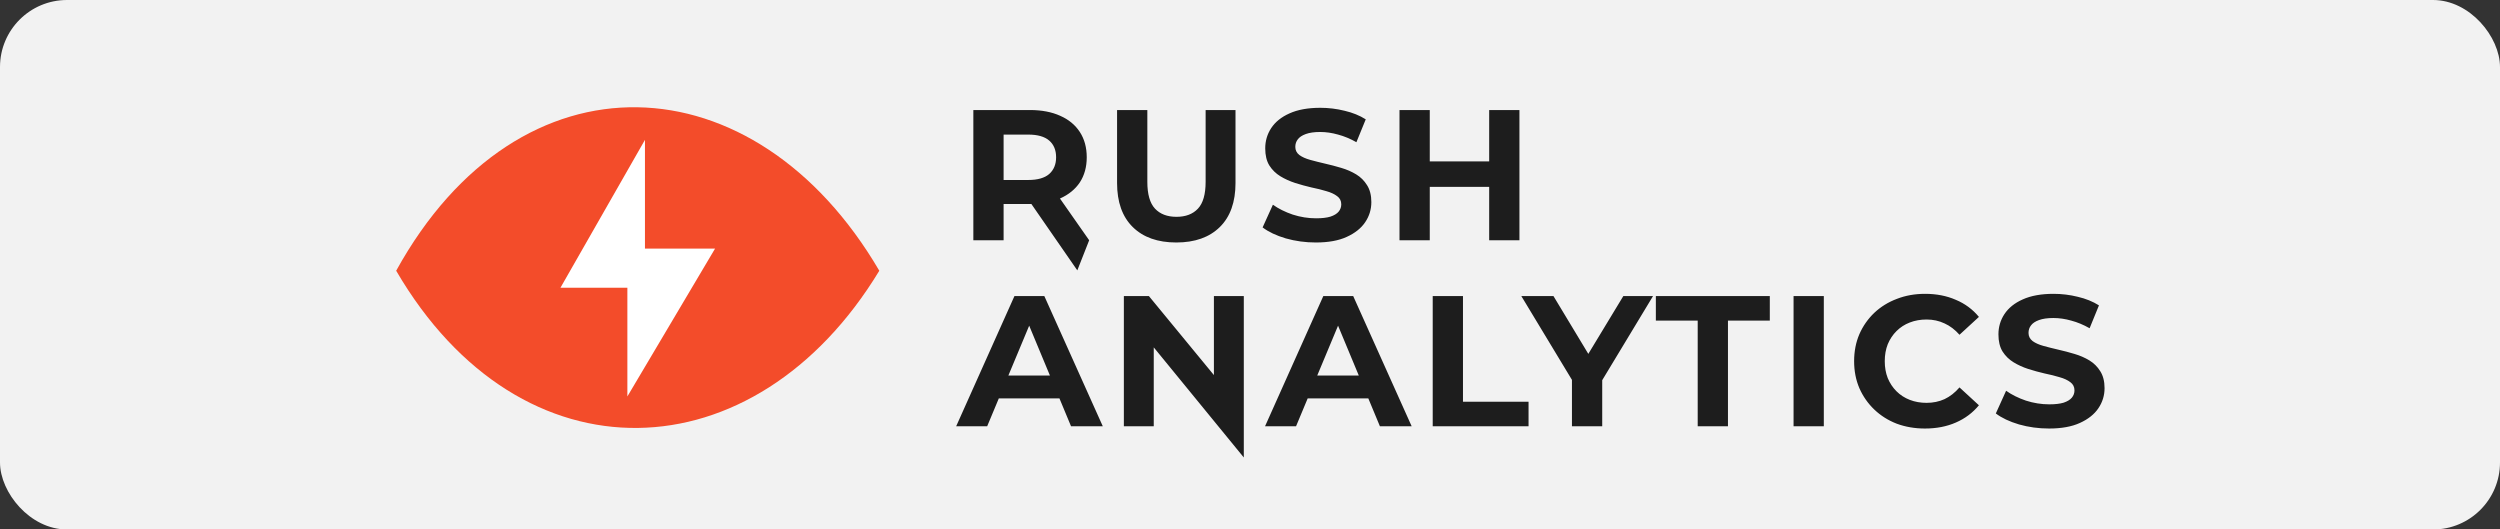 <svg width="373" height="79" viewBox="0 0 373 79" fill="none" xmlns="http://www.w3.org/2000/svg">
<rect x="0" y="0" width="373" height="79" fill="#333333" stroke="none"/>
<rect width="373" height="79" rx="10" fill="#F2F2F2"/>
<path d="M234.535 63.603V56.677L226.981 44.173H231.776L236.977 52.799L242.2 44.173H246.632L239.051 56.724V63.603H234.535ZM305.721 63.936C304.16 63.936 302.664 63.732 301.234 63.325C299.801 62.899 298.65 62.354 297.777 61.688L299.31 58.301C300.147 58.893 301.131 59.384 302.265 59.772C303.416 60.142 304.579 60.327 305.749 60.327C306.641 60.327 307.355 60.244 307.896 60.078C308.453 59.893 308.86 59.643 309.122 59.328C309.381 59.014 309.512 58.653 309.512 58.246C309.512 57.728 309.306 57.32 308.899 57.024C308.489 56.71 307.951 56.46 307.282 56.275C306.613 56.071 305.869 55.886 305.052 55.72C304.252 55.535 303.444 55.313 302.627 55.054C301.828 54.794 301.094 54.462 300.425 54.054C299.756 53.648 299.207 53.111 298.781 52.445C298.371 51.778 298.167 50.927 298.167 49.891C298.167 48.781 298.463 47.772 299.06 46.866C299.673 45.94 300.581 45.209 301.791 44.673C303.018 44.118 304.551 43.84 306.39 43.84C307.617 43.84 308.824 43.988 310.014 44.284C311.201 44.562 312.252 44.987 313.164 45.561L311.77 48.975C310.859 48.457 309.947 48.078 309.038 47.837C308.127 47.578 307.235 47.448 306.363 47.448C305.487 47.448 304.774 47.55 304.216 47.754C303.659 47.957 303.258 48.226 303.018 48.559C302.775 48.873 302.655 49.243 302.655 49.669C302.655 50.169 302.859 50.576 303.269 50.89C303.676 51.186 304.216 51.427 304.885 51.612C305.554 51.797 306.287 51.982 307.087 52.167C307.904 52.352 308.712 52.565 309.512 52.806C310.329 53.046 311.073 53.37 311.742 53.777C312.411 54.184 312.949 54.721 313.359 55.387C313.785 56.053 314 56.895 314 57.912C314 59.004 313.693 60.003 313.08 60.91C312.467 61.817 311.547 62.548 310.321 63.103C309.111 63.658 307.578 63.936 305.721 63.936ZM287.199 63.936C285.694 63.936 284.289 63.695 282.99 63.214C281.708 62.715 280.593 62.011 279.645 61.105C278.698 60.198 277.954 59.134 277.416 57.913C276.894 56.691 276.635 55.35 276.635 53.888C276.635 52.426 276.894 51.085 277.416 49.864C277.954 48.642 278.698 47.578 279.645 46.672C280.61 45.765 281.736 45.071 283.018 44.59C284.3 44.09 285.703 43.84 287.227 43.84C288.916 43.84 290.441 44.136 291.798 44.729C293.172 45.302 294.324 46.154 295.255 47.282L292.356 49.947C291.687 49.188 290.943 48.624 290.126 48.254C289.306 47.865 288.414 47.671 287.45 47.671C286.539 47.671 285.702 47.819 284.942 48.115C284.178 48.411 283.52 48.837 282.962 49.392C282.405 49.947 281.967 50.604 281.652 51.362C281.354 52.121 281.206 52.963 281.206 53.888C281.206 54.813 281.354 55.655 281.652 56.414C281.967 57.173 282.405 57.83 282.962 58.385C283.52 58.94 284.178 59.365 284.942 59.661C285.702 59.957 286.539 60.105 287.45 60.105C288.414 60.105 289.307 59.92 290.126 59.55C290.943 59.162 291.687 58.579 292.356 57.802L295.255 60.466C294.324 61.595 293.172 62.455 291.798 63.048C290.441 63.64 288.908 63.936 287.199 63.936ZM267.599 63.603V44.173H272.114V63.603H267.599ZM253.297 63.603V47.837H247.053V44.173H264.056V47.837H257.812V63.603H253.297ZM213.761 63.603V44.173H218.276V59.939H228.06V63.603H213.761ZM145.223 35.846V16.417H153.668C155.415 16.417 156.92 16.704 158.184 17.278C159.447 17.833 160.423 18.638 161.11 19.692C161.798 20.747 162.142 22.006 162.142 23.467C162.142 24.91 161.798 26.16 161.11 27.214C160.423 28.251 159.409 29.063 158.145 29.618L162.504 35.846L160.735 40.34L153.88 30.433L149.738 30.439V35.846L145.223 35.846ZM222.185 27.88H213.321V35.846H208.806V16.417H213.321V24.078H222.185V16.417H226.7V35.846H222.185V27.88ZM196.326 36.179C194.766 36.179 193.269 35.976 191.839 35.569C190.409 35.143 189.255 34.597 188.382 33.931L189.916 30.545C190.752 31.137 191.736 31.628 192.87 32.016C194.021 32.386 195.184 32.571 196.354 32.571C197.246 32.571 197.963 32.488 198.501 32.321C199.058 32.136 199.468 31.887 199.727 31.572C199.986 31.257 200.117 30.896 200.117 30.489C200.117 29.971 199.914 29.564 199.504 29.268C199.094 28.954 198.556 28.704 197.887 28.519C197.218 28.315 196.474 28.13 195.657 27.964C194.857 27.779 194.049 27.556 193.232 27.298C192.433 27.038 191.699 26.705 191.03 26.298C190.362 25.891 189.812 25.355 189.386 24.688C188.976 24.022 188.773 23.171 188.773 22.135C188.773 21.025 189.071 20.016 189.665 19.109C190.278 18.184 191.189 17.453 192.396 16.917C193.623 16.361 195.156 16.084 196.995 16.084C198.222 16.084 199.429 16.232 200.619 16.528C201.809 16.806 202.857 17.231 203.769 17.805L202.375 21.219C201.464 20.701 200.555 20.321 199.643 20.081C198.732 19.822 197.84 19.692 196.967 19.692C196.095 19.692 195.379 19.794 194.821 19.998C194.264 20.201 193.865 20.47 193.623 20.802C193.38 21.117 193.26 21.487 193.26 21.913C193.26 22.412 193.464 22.82 193.873 23.134C194.283 23.43 194.821 23.671 195.49 23.856C196.159 24.041 196.892 24.226 197.692 24.411C198.509 24.596 199.317 24.809 200.117 25.049C200.934 25.29 201.678 25.613 202.347 26.021C203.016 26.428 203.554 26.964 203.964 27.631C204.39 28.297 204.605 29.139 204.605 30.156C204.605 31.248 204.298 32.247 203.685 33.154C203.072 34.061 202.152 34.792 200.925 35.347C199.718 35.902 198.186 36.179 196.326 36.179ZM175.503 36.179C172.734 36.179 170.569 35.411 169.008 33.876C167.447 32.34 166.667 30.147 166.667 27.298V16.417H171.183V27.131C171.183 28.981 171.563 30.314 172.325 31.128C173.087 31.942 174.156 32.349 175.531 32.349C176.906 32.349 177.974 31.942 178.736 31.128C179.498 30.314 179.879 28.981 179.879 27.131V16.417H184.338V27.298C184.338 30.147 183.557 32.34 181.997 33.876C180.436 35.411 178.272 36.179 175.503 36.179ZM149.738 26.853H153.417C154.811 26.853 155.851 26.557 156.539 25.965C157.226 25.355 157.571 24.522 157.571 23.467C157.571 22.394 157.226 21.561 156.539 20.969C155.851 20.377 154.811 20.081 153.417 20.081H149.738V26.853ZM196.533 56.025H202.731L199.638 48.59L196.533 56.025ZM204.152 59.439H195.107L193.369 63.603H188.742L197.438 44.173H201.898L210.622 63.603H205.884L204.152 59.439ZM150.45 56.025H156.648L153.555 48.59L150.45 56.025ZM158.068 59.439H149.024L147.285 63.603H142.658L151.355 44.173H155.814L164.539 63.603H159.8L158.068 59.439ZM167.68 63.603V44.173H171.415L181.115 55.961V44.173H185.575V68.256L172.14 51.829V63.603H167.68Z" fill="#1D1D1D"/>
<path d="M131.191 40.393C112.646 8.708 77.504 7.041 59.11 40.393C77.73 72.328 112.649 71.007 131.191 40.393Z" fill="#F34C2A"/>
<path fill-rule="evenodd" clip-rule="evenodd" d="M93.604 42.933V59.15L106.684 37.096H96.227V20.869L83.618 42.933H93.604Z" fill="white"/>
</svg>
